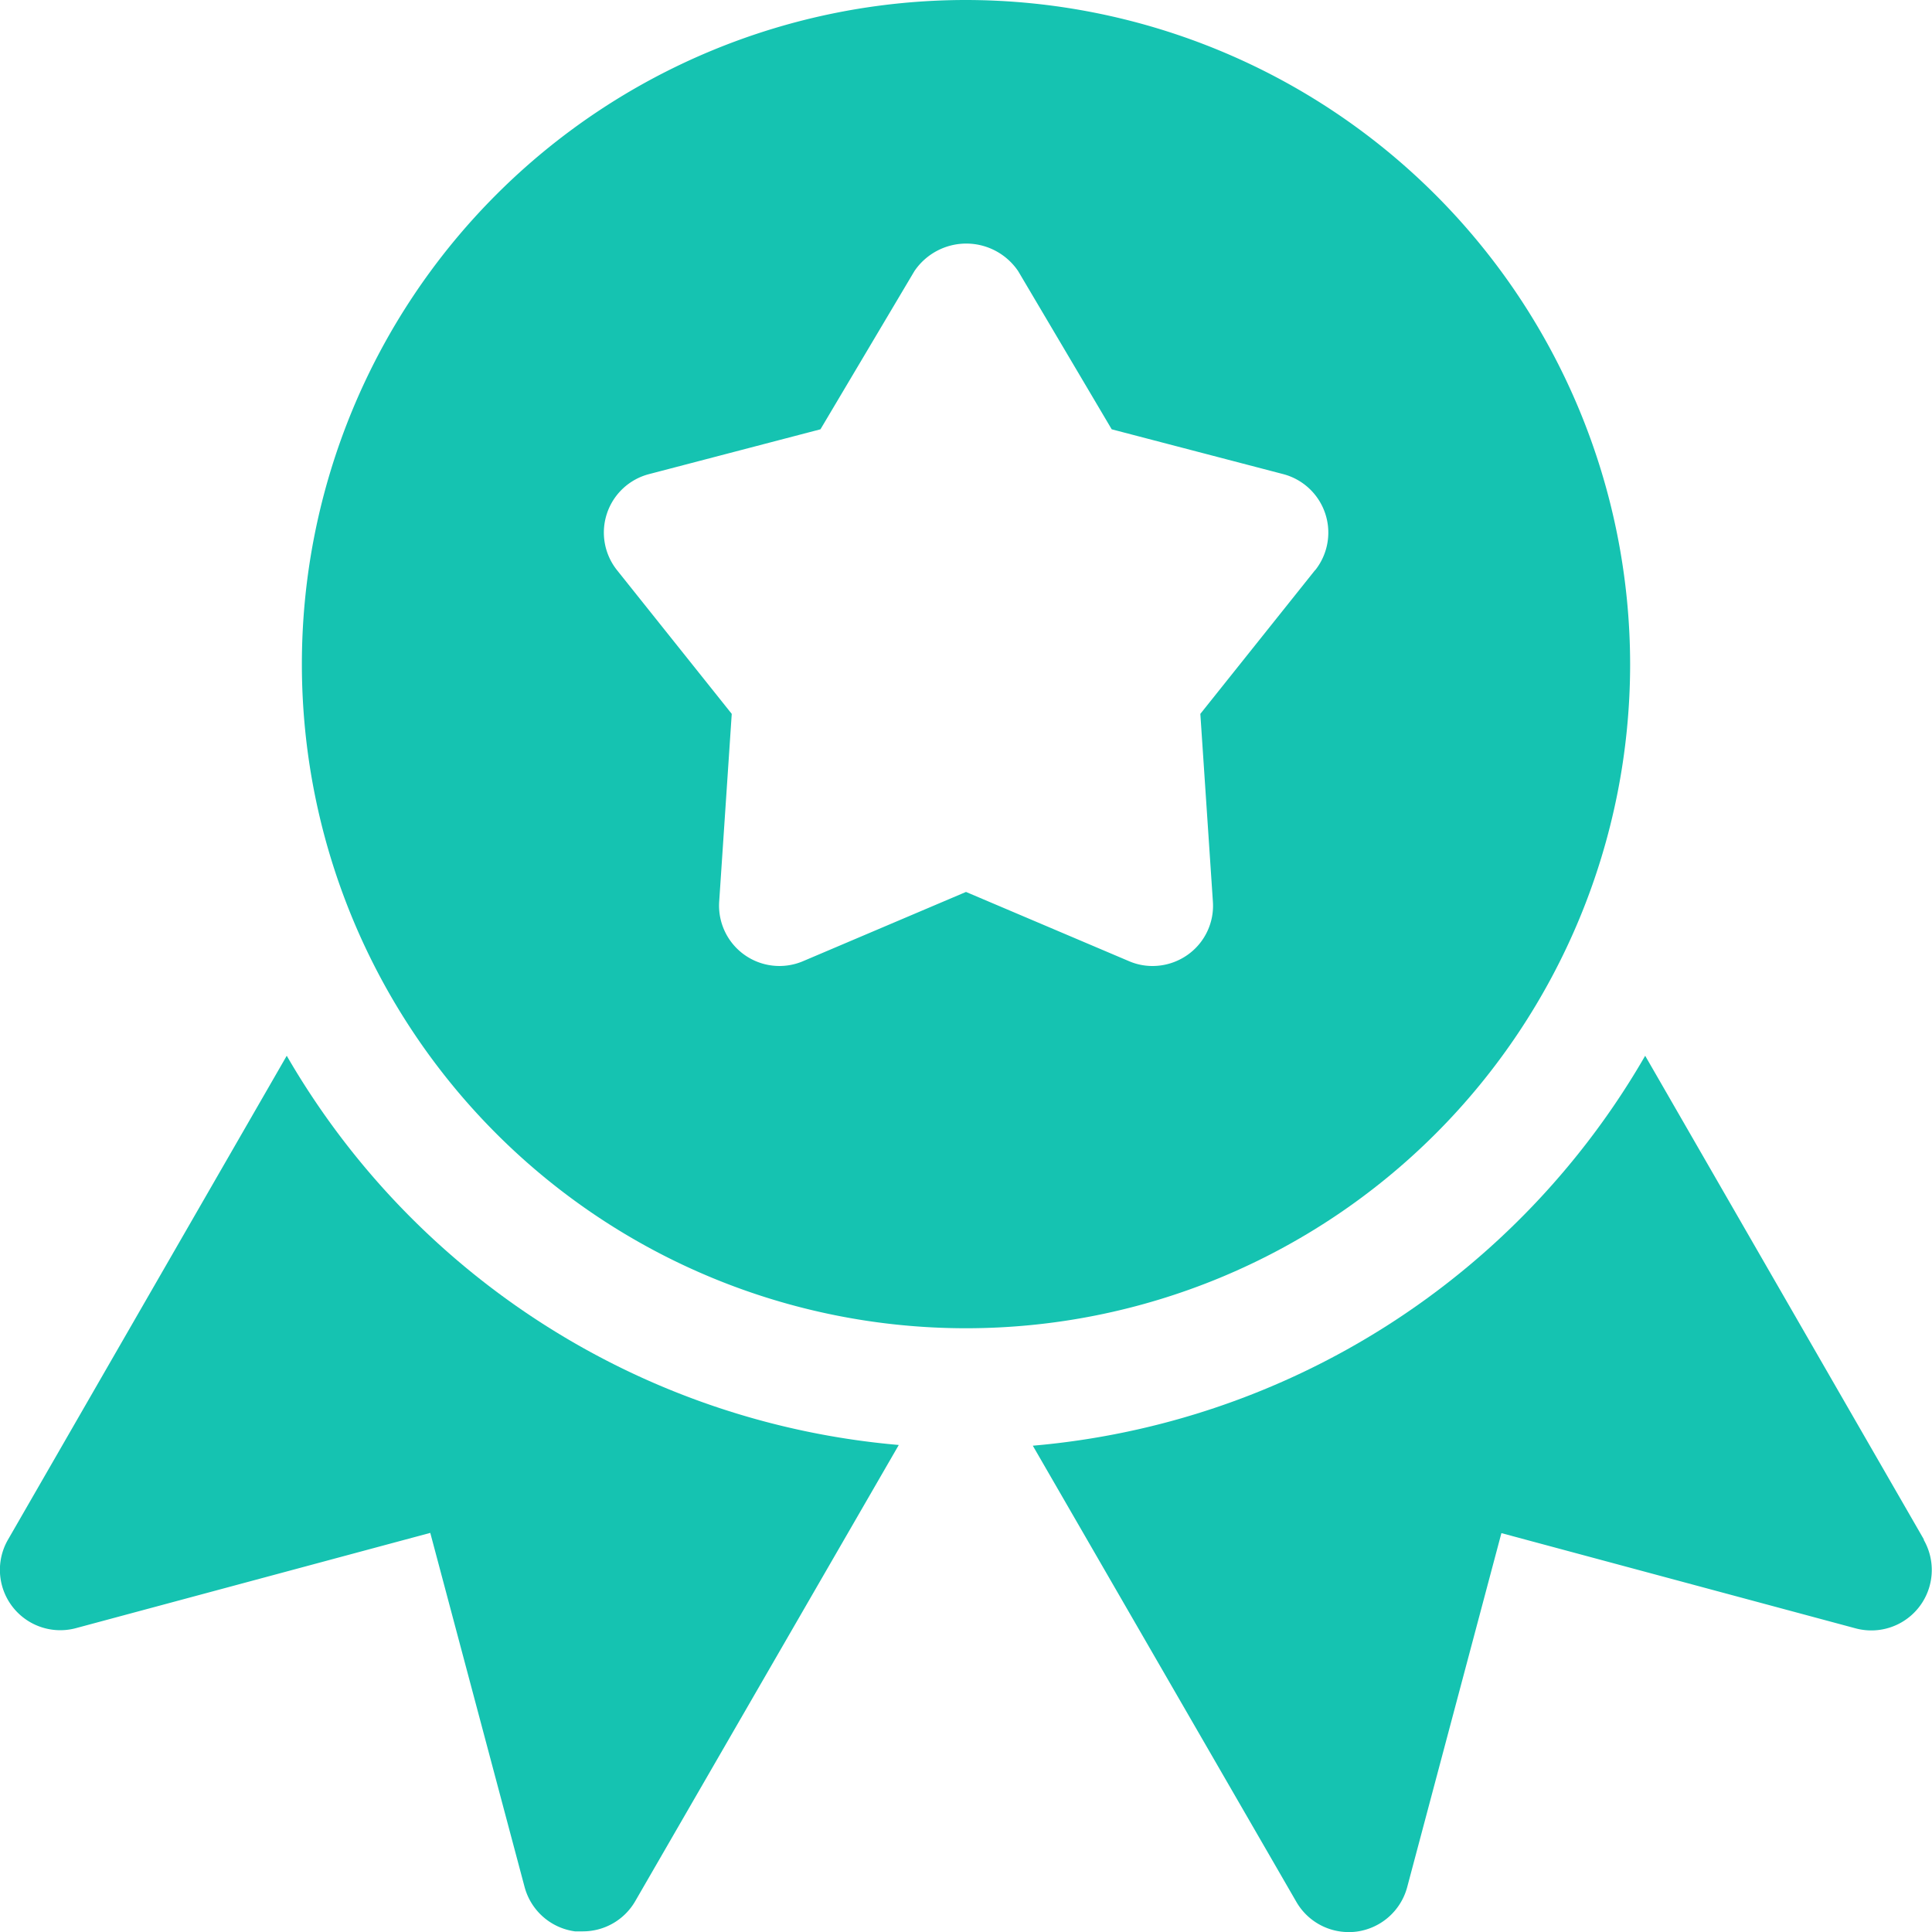 <svg xmlns="http://www.w3.org/2000/svg" xmlns:xlink="http://www.w3.org/1999/xlink" width="24" height="24" viewBox="0 0 24 24">
  <defs>
    <clipPath id="clip-path">
      <rect id="Rectangle_10740" data-name="Rectangle 10740" width="24" height="24" transform="translate(183 92)" fill="#15c3b1" stroke="#707070" stroke-width="1"/>
    </clipPath>
  </defs>
  <g id="Mask_Group_831" data-name="Mask Group 831" transform="translate(-183 -92)" clip-path="url(#clip-path)">
    <g id="ribbon" transform="translate(183 92)">
      <g id="Group_39157" data-name="Group 39157">
        <g id="Group_39156" data-name="Group 39156">
          <path id="Path_110481" data-name="Path 110481" d="M12,0a8.25,8.25,0,1,0,8.25,8.25A8.259,8.259,0,0,0,12,0Zm4.336,7.083L14.911,8.868l.156,2.333a.746.746,0,0,1-.315.661.756.756,0,0,1-.435.138.735.735,0,0,1-.292-.06L12,11.08l-2.024.86a.75.75,0,0,1-1.042-.74L9.09,8.868,7.665,7.083a.75.75,0,0,1,.4-1.194l2.127-.556,1.167-1.965a.778.778,0,0,1,1.289,0L13.81,5.333l2.128.556a.751.751,0,0,1,.4,1.194Z" fill="#15c3b1"/>
        </g>
      </g>
      <g id="Group_39159" data-name="Group 39159">
        <g id="Group_39158" data-name="Group 39158">
          <path id="Path_110482" data-name="Path 110482" d="M3.562,13.115.1,19.125a.75.75,0,0,0,.845,1.1l4.4-1.183,1.172,4.4a.752.752,0,0,0,.625.55c.033,0,.068,0,.1,0a.75.75,0,0,0,.649-.375l3.274-5.667A9.753,9.753,0,0,1,3.562,13.115Z" fill="#15c3b1"/>
        </g>
      </g>
      <g id="Group_39161" data-name="Group 39161">
        <g id="Group_39160" data-name="Group 39160">
          <path id="Path_110483" data-name="Path 110483" d="M23.9,19.125l-3.463-6.01a9.751,9.751,0,0,1-7.607,4.844l3.274,5.667a.75.75,0,0,0,.649.375.709.709,0,0,0,.1-.006.754.754,0,0,0,.627-.55l1.171-4.4,4.4,1.183a.751.751,0,0,0,.846-1.1Z" fill="#15c3b1"/>
        </g>
      </g>
    </g>
  </g>
</svg>
